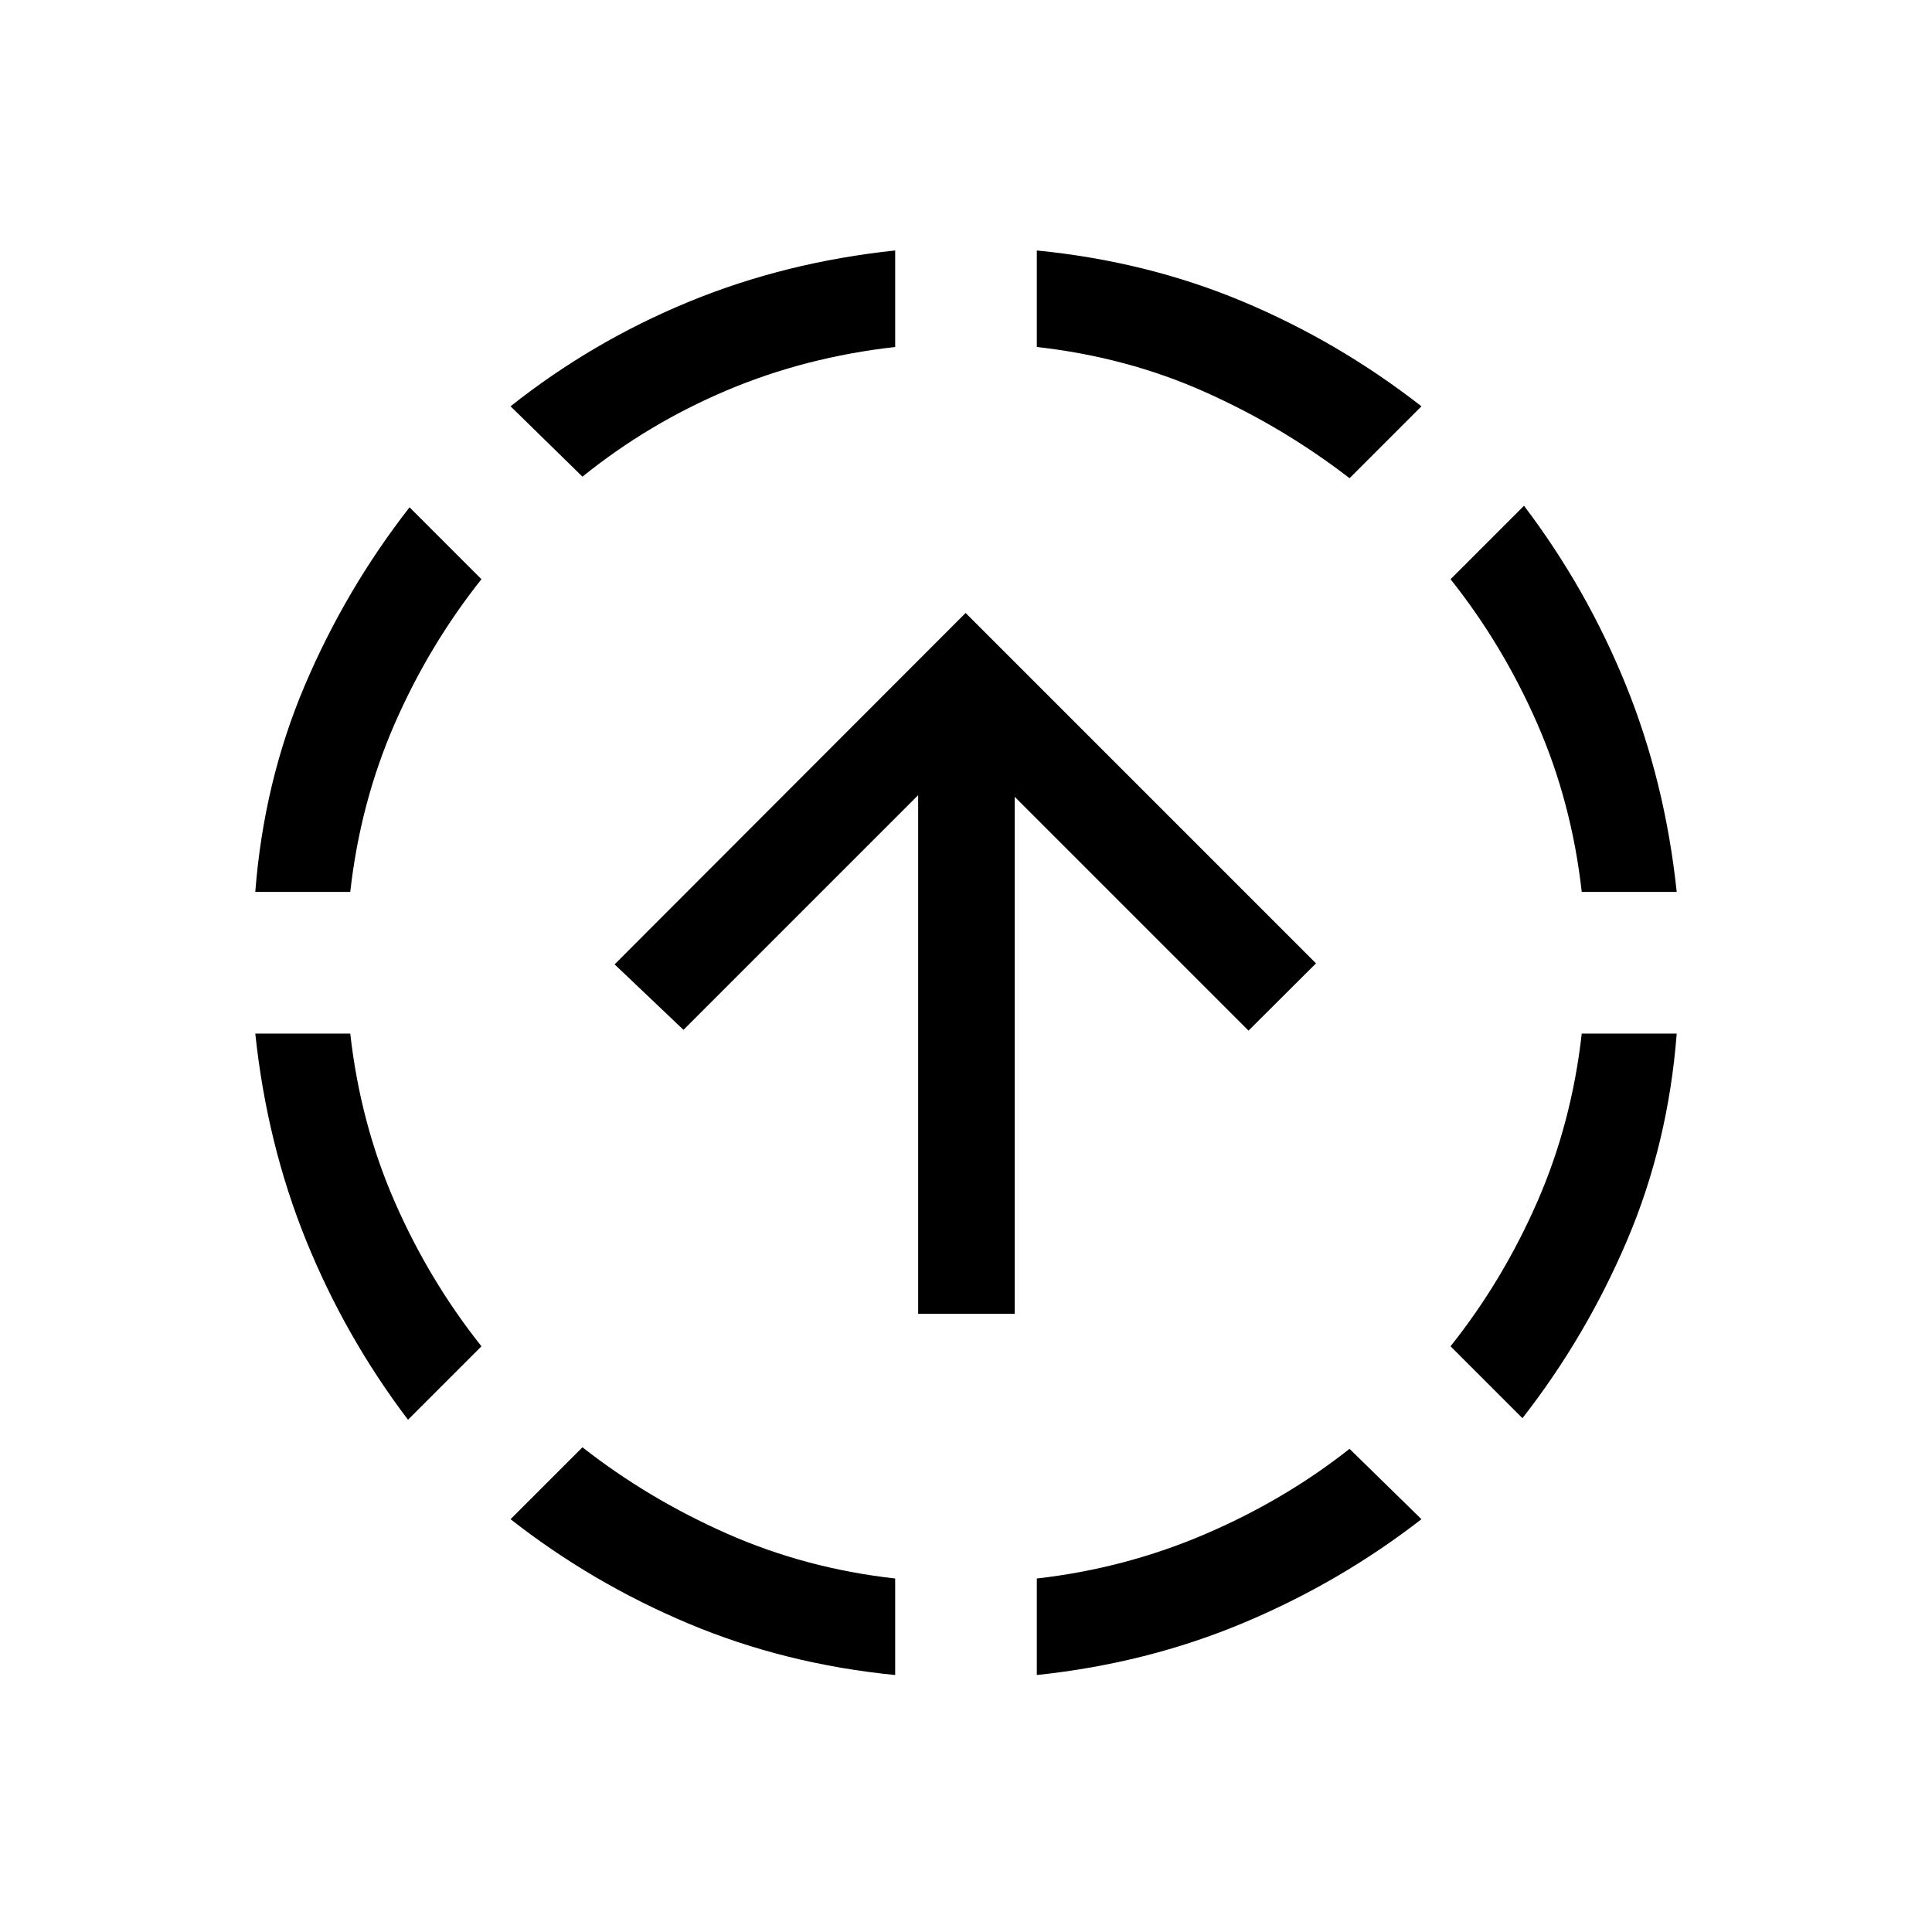 <svg xmlns="http://www.w3.org/2000/svg" height="20" viewBox="0 -960 960 960" width="20"><path d="M202.73-254.54q-31.27-41.27-50.69-89.25-19.42-47.98-25.19-102.63h47.19q5 44.5 22.09 83.59 17.1 39.1 43.1 71.79l-36.5 36.5Zm-75.88-262.27q4.23-54.65 24.57-102.54 20.35-47.88 52.08-88.57l35.73 35.73q-26 32.69-43.1 71.79-17.09 39.09-22.09 83.59h-47.19Zm317.96 389.12q-54.66-5.39-102.64-25.54-47.98-20.16-88.48-51.89l35.73-35.73q32.5 25.5 71.7 42.85 39.19 17.35 83.69 22.35v47.96ZM289.42-723.15l-35.73-34.96q40.5-32.12 88.48-51.89 47.98-19.77 102.64-25.54v47.96q-44.5 5-83.6 21.52-39.09 16.52-71.79 42.91Zm225.77 595.46v-47.96q43.81-5 83.44-21.97 39.64-16.96 71.95-42.46l35.73 34.96q-40.5 31.43-88.48 51.54-47.98 20.12-102.64 25.89Zm155.39-594.69q-33-25.5-71.85-42.85-38.85-17.35-83.54-22.35v-47.96q54.66 5.39 102.29 25.35 47.63 19.96 88.83 52.08l-35.73 35.73Zm85.92 467.07-35.73-35.73q26-32.69 43.1-71.79 17.09-39.09 22.09-83.59h47.19q-4.23 54.65-24.57 102.53-20.35 47.89-52.08 88.58Zm29.46-261.5q-5-44.5-22.09-83.59-17.1-39.1-43.1-71.79l36.5-36.5q31.27 41.27 50.69 89.25 19.42 47.98 25.19 102.63h-47.19ZM456.23-307.19v-257.7L339.62-448.27l-34.23-32.54 174.42-174.61 174.11 174.11-33.54 33.42-116.19-116.19v256.89h-47.96Z"/></svg>